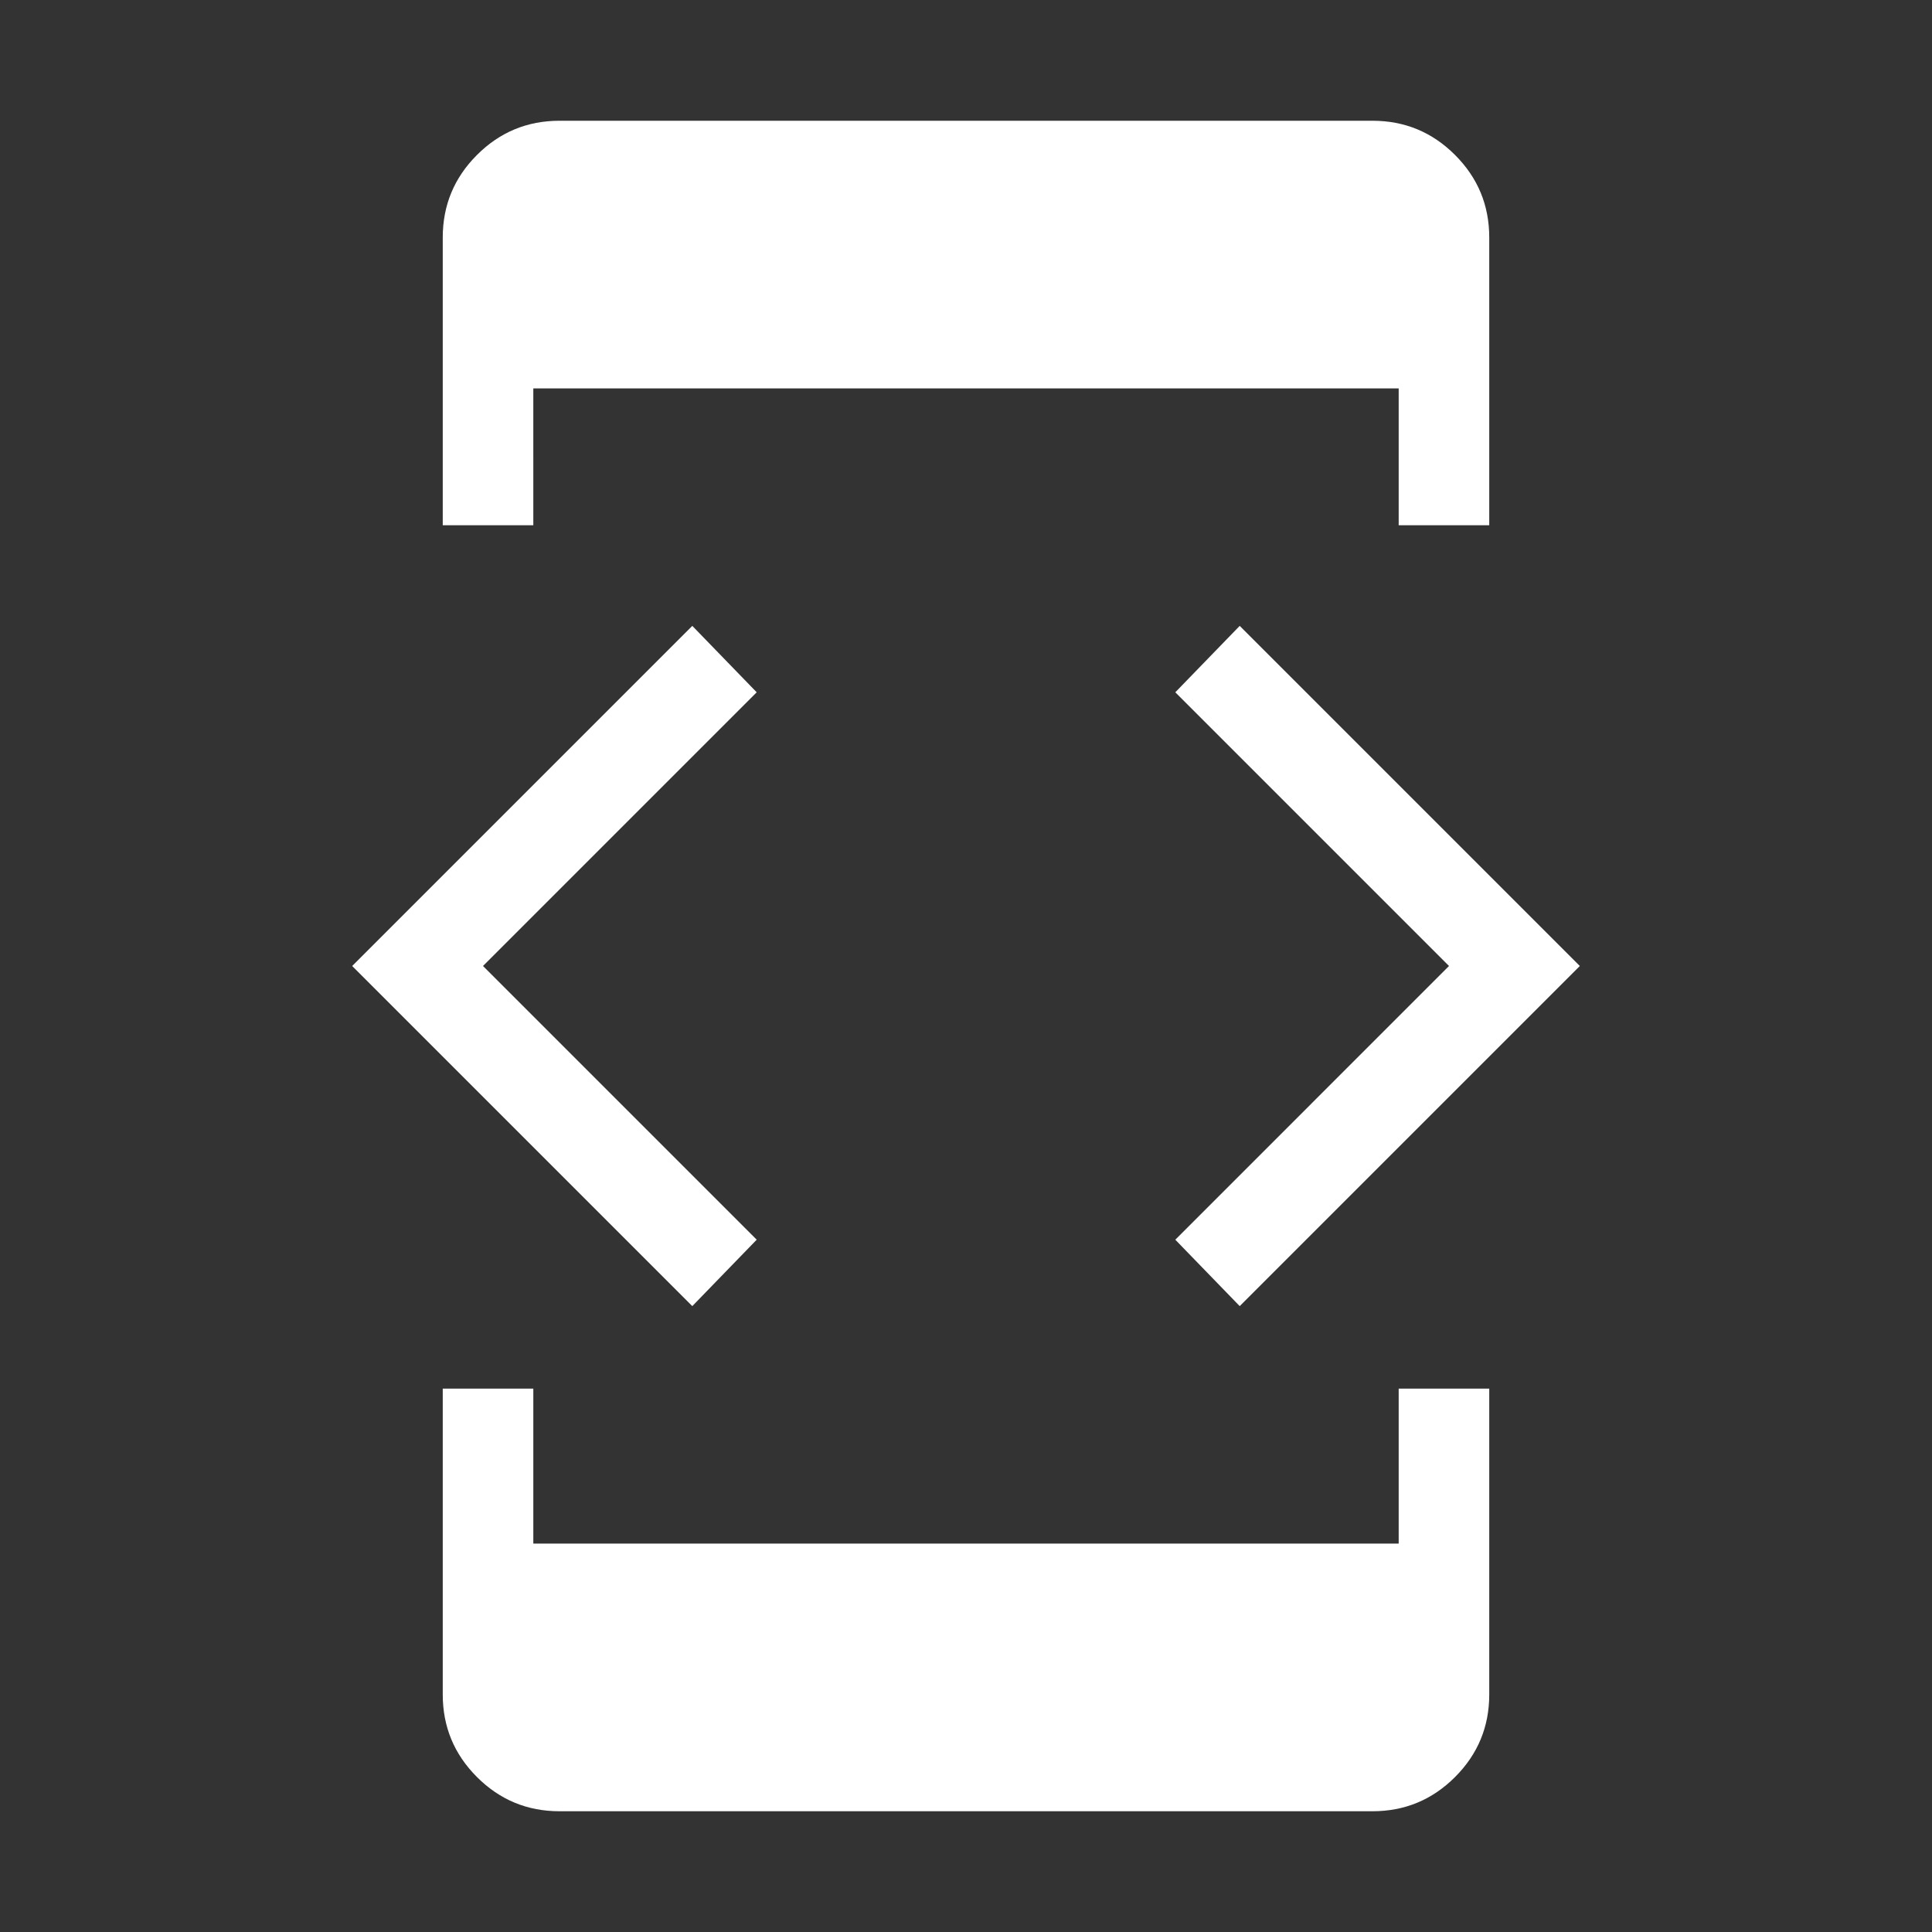 <svg xmlns="http://www.w3.org/2000/svg" height="48" width="48" fill="white"><rect width="100%" height="100%" fill="#333333" stroke="none"/><path d="M17.2 32.45 8.75 24l8.45-8.45 1.6 1.65L12 24l6.8 6.8ZM11 34.5h2.25v3.85h21.5V34.5H37v7.6q0 1.2-.85 2.05-.85.85-2.05.85H13.9q-1.2 0-2.05-.85Q11 43.3 11 42.1Zm2.25-21.45H11V5.9q0-1.2.85-2.05Q12.7 3 13.9 3h20.2q1.2 0 2.05.85.85.85.85 2.05v7.15h-2.25v-3.4h-21.5Zm17.55 19.4-1.6-1.65L36 24l-6.8-6.8 1.6-1.65L39.25 24Z"/></svg>